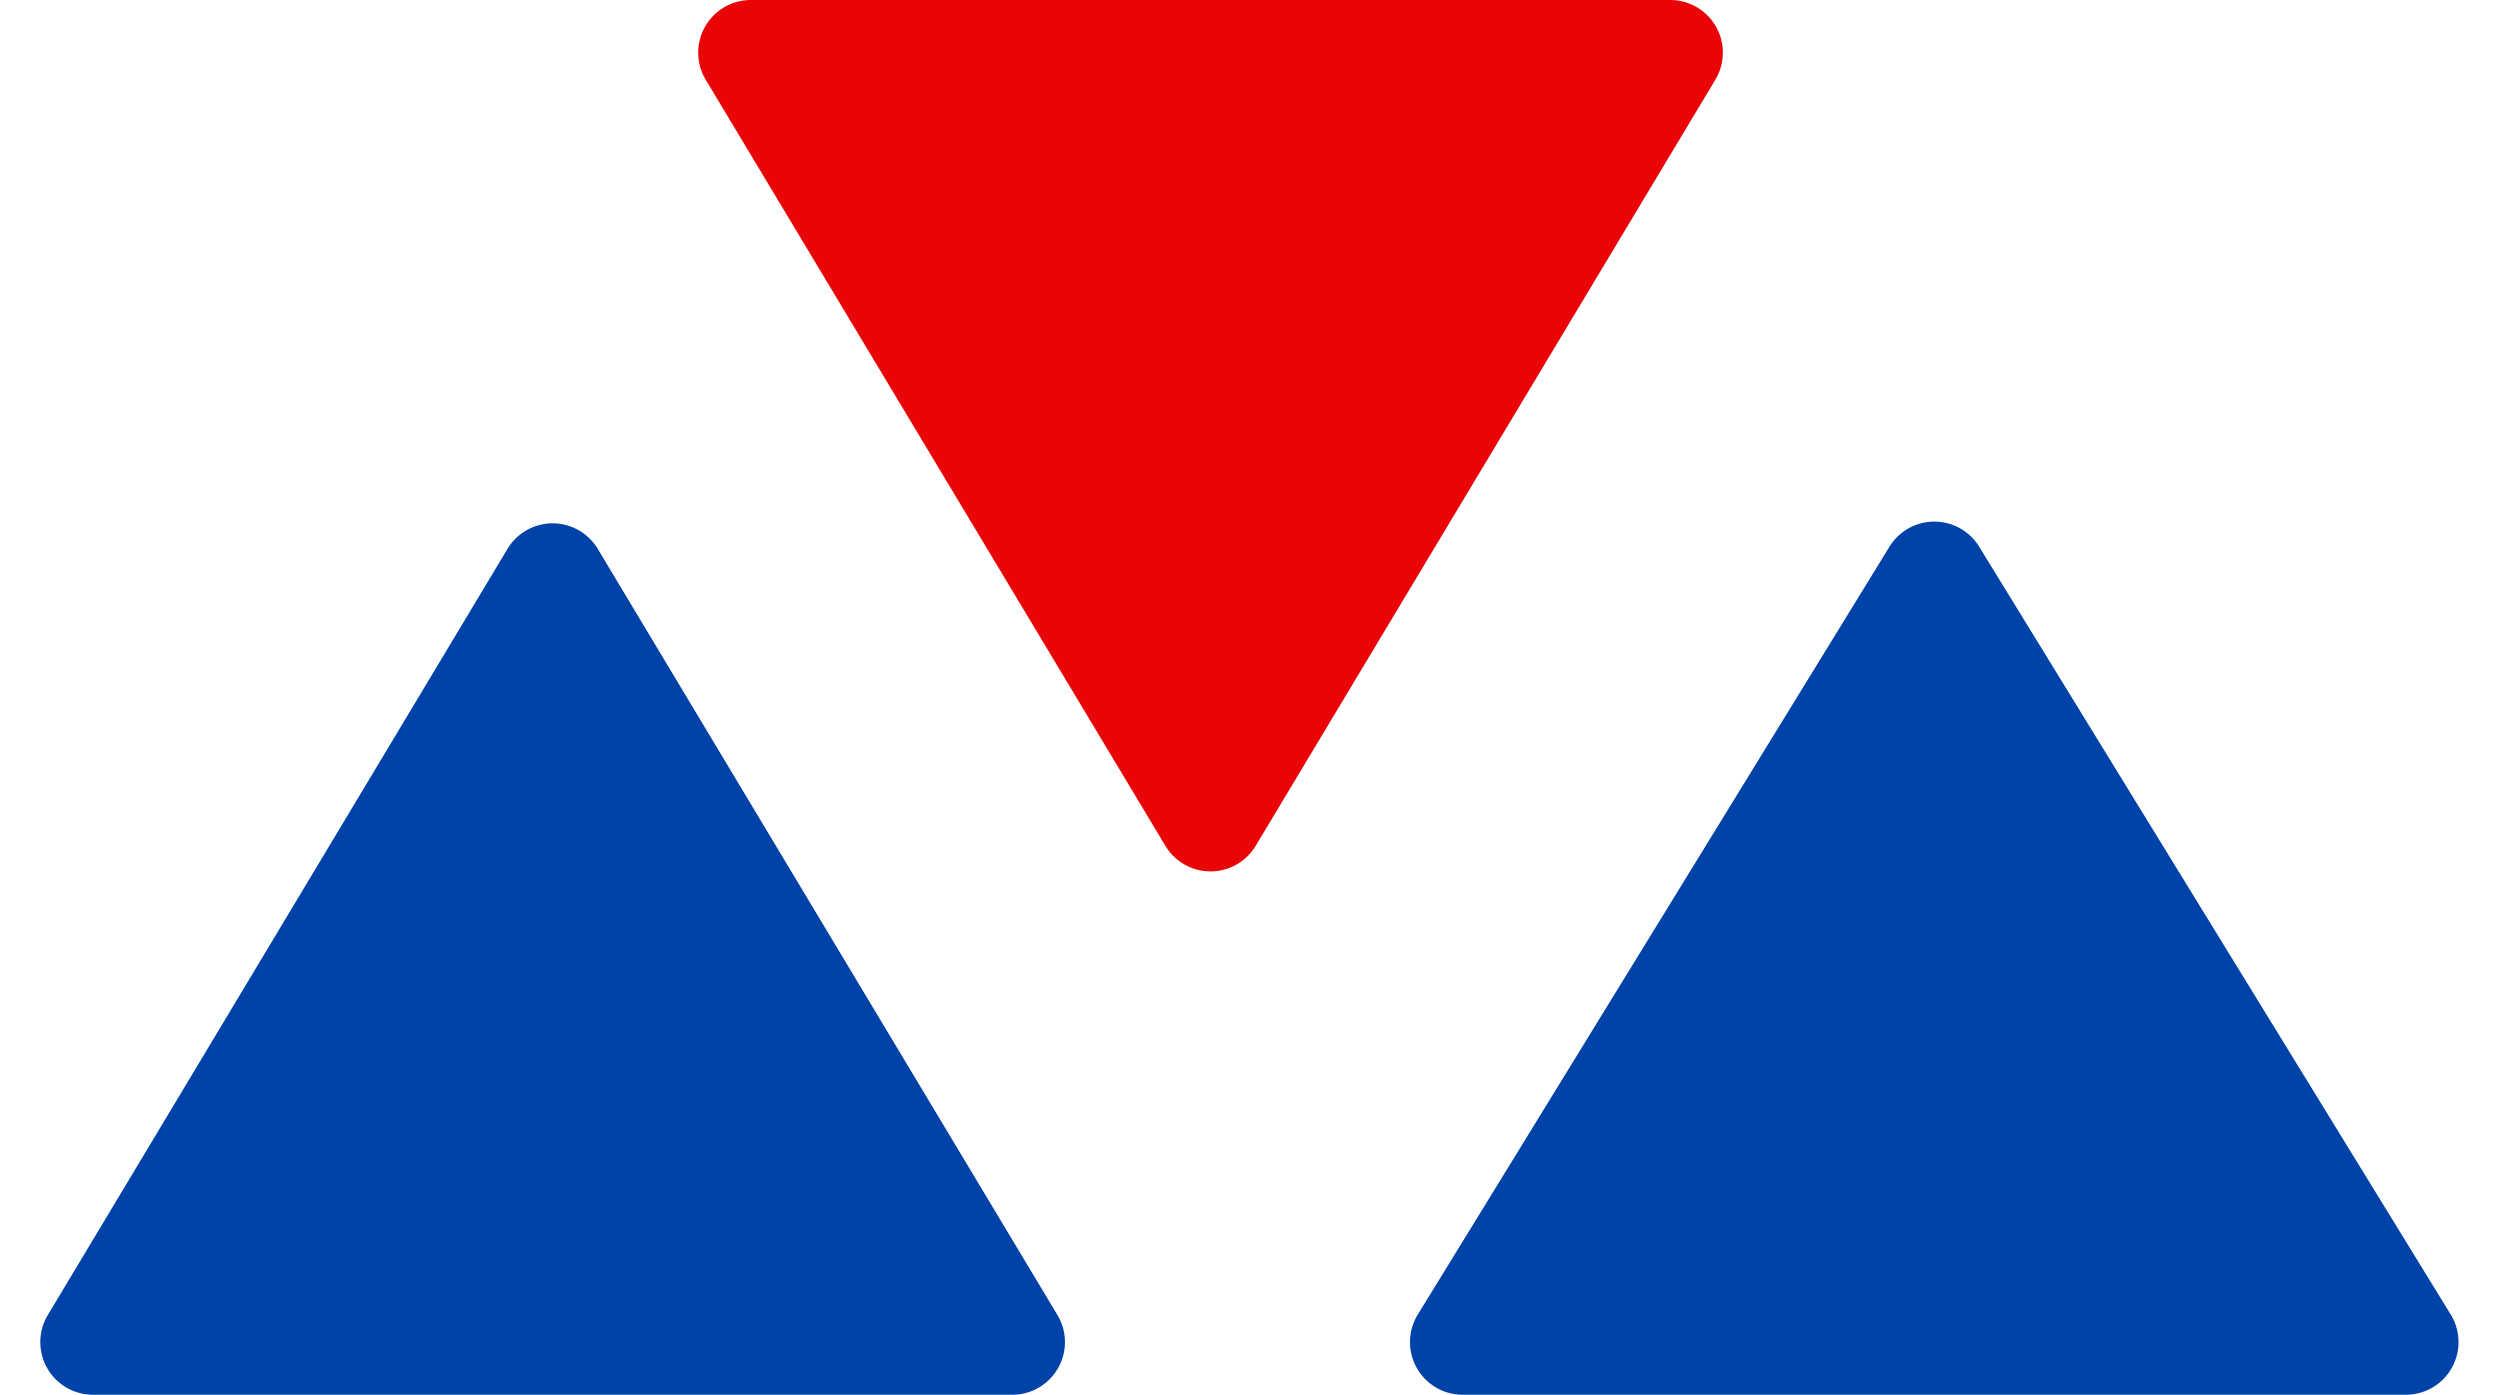 <svg xmlns="http://www.w3.org/2000/svg" width="95" height="53" viewBox="0 0 95 53">
  <g id="Group_163" data-name="Group 163" transform="translate(-451 -3138)">
    <path id="Polygon_1" data-name="Polygon 1" d="M19.285,2.858a2,2,0,0,1,3.43,0L40.183,31.971A2,2,0,0,1,38.468,35H3.532a2,2,0,0,1-1.715-3.029Z" transform="translate(451 3156)" fill="#0043a8"/>
    <path id="Polygon_2" data-name="Polygon 2" d="M19.8,2.774a2,2,0,0,1,3.408,0L41.128,31.953A2,2,0,0,1,39.424,35H3.576a2,2,0,0,1-1.7-3.047Z" transform="translate(503 3156)" fill="#0043a8"/>
    <path id="Polygon_3" data-name="Polygon 3" d="M19.285,2.858a2,2,0,0,1,3.43,0L40.183,31.971A2,2,0,0,1,38.468,35H3.532a2,2,0,0,1-1.715-3.029Z" transform="translate(518 3173) rotate(180)" fill="#e90505"/>
  </g>
</svg>

